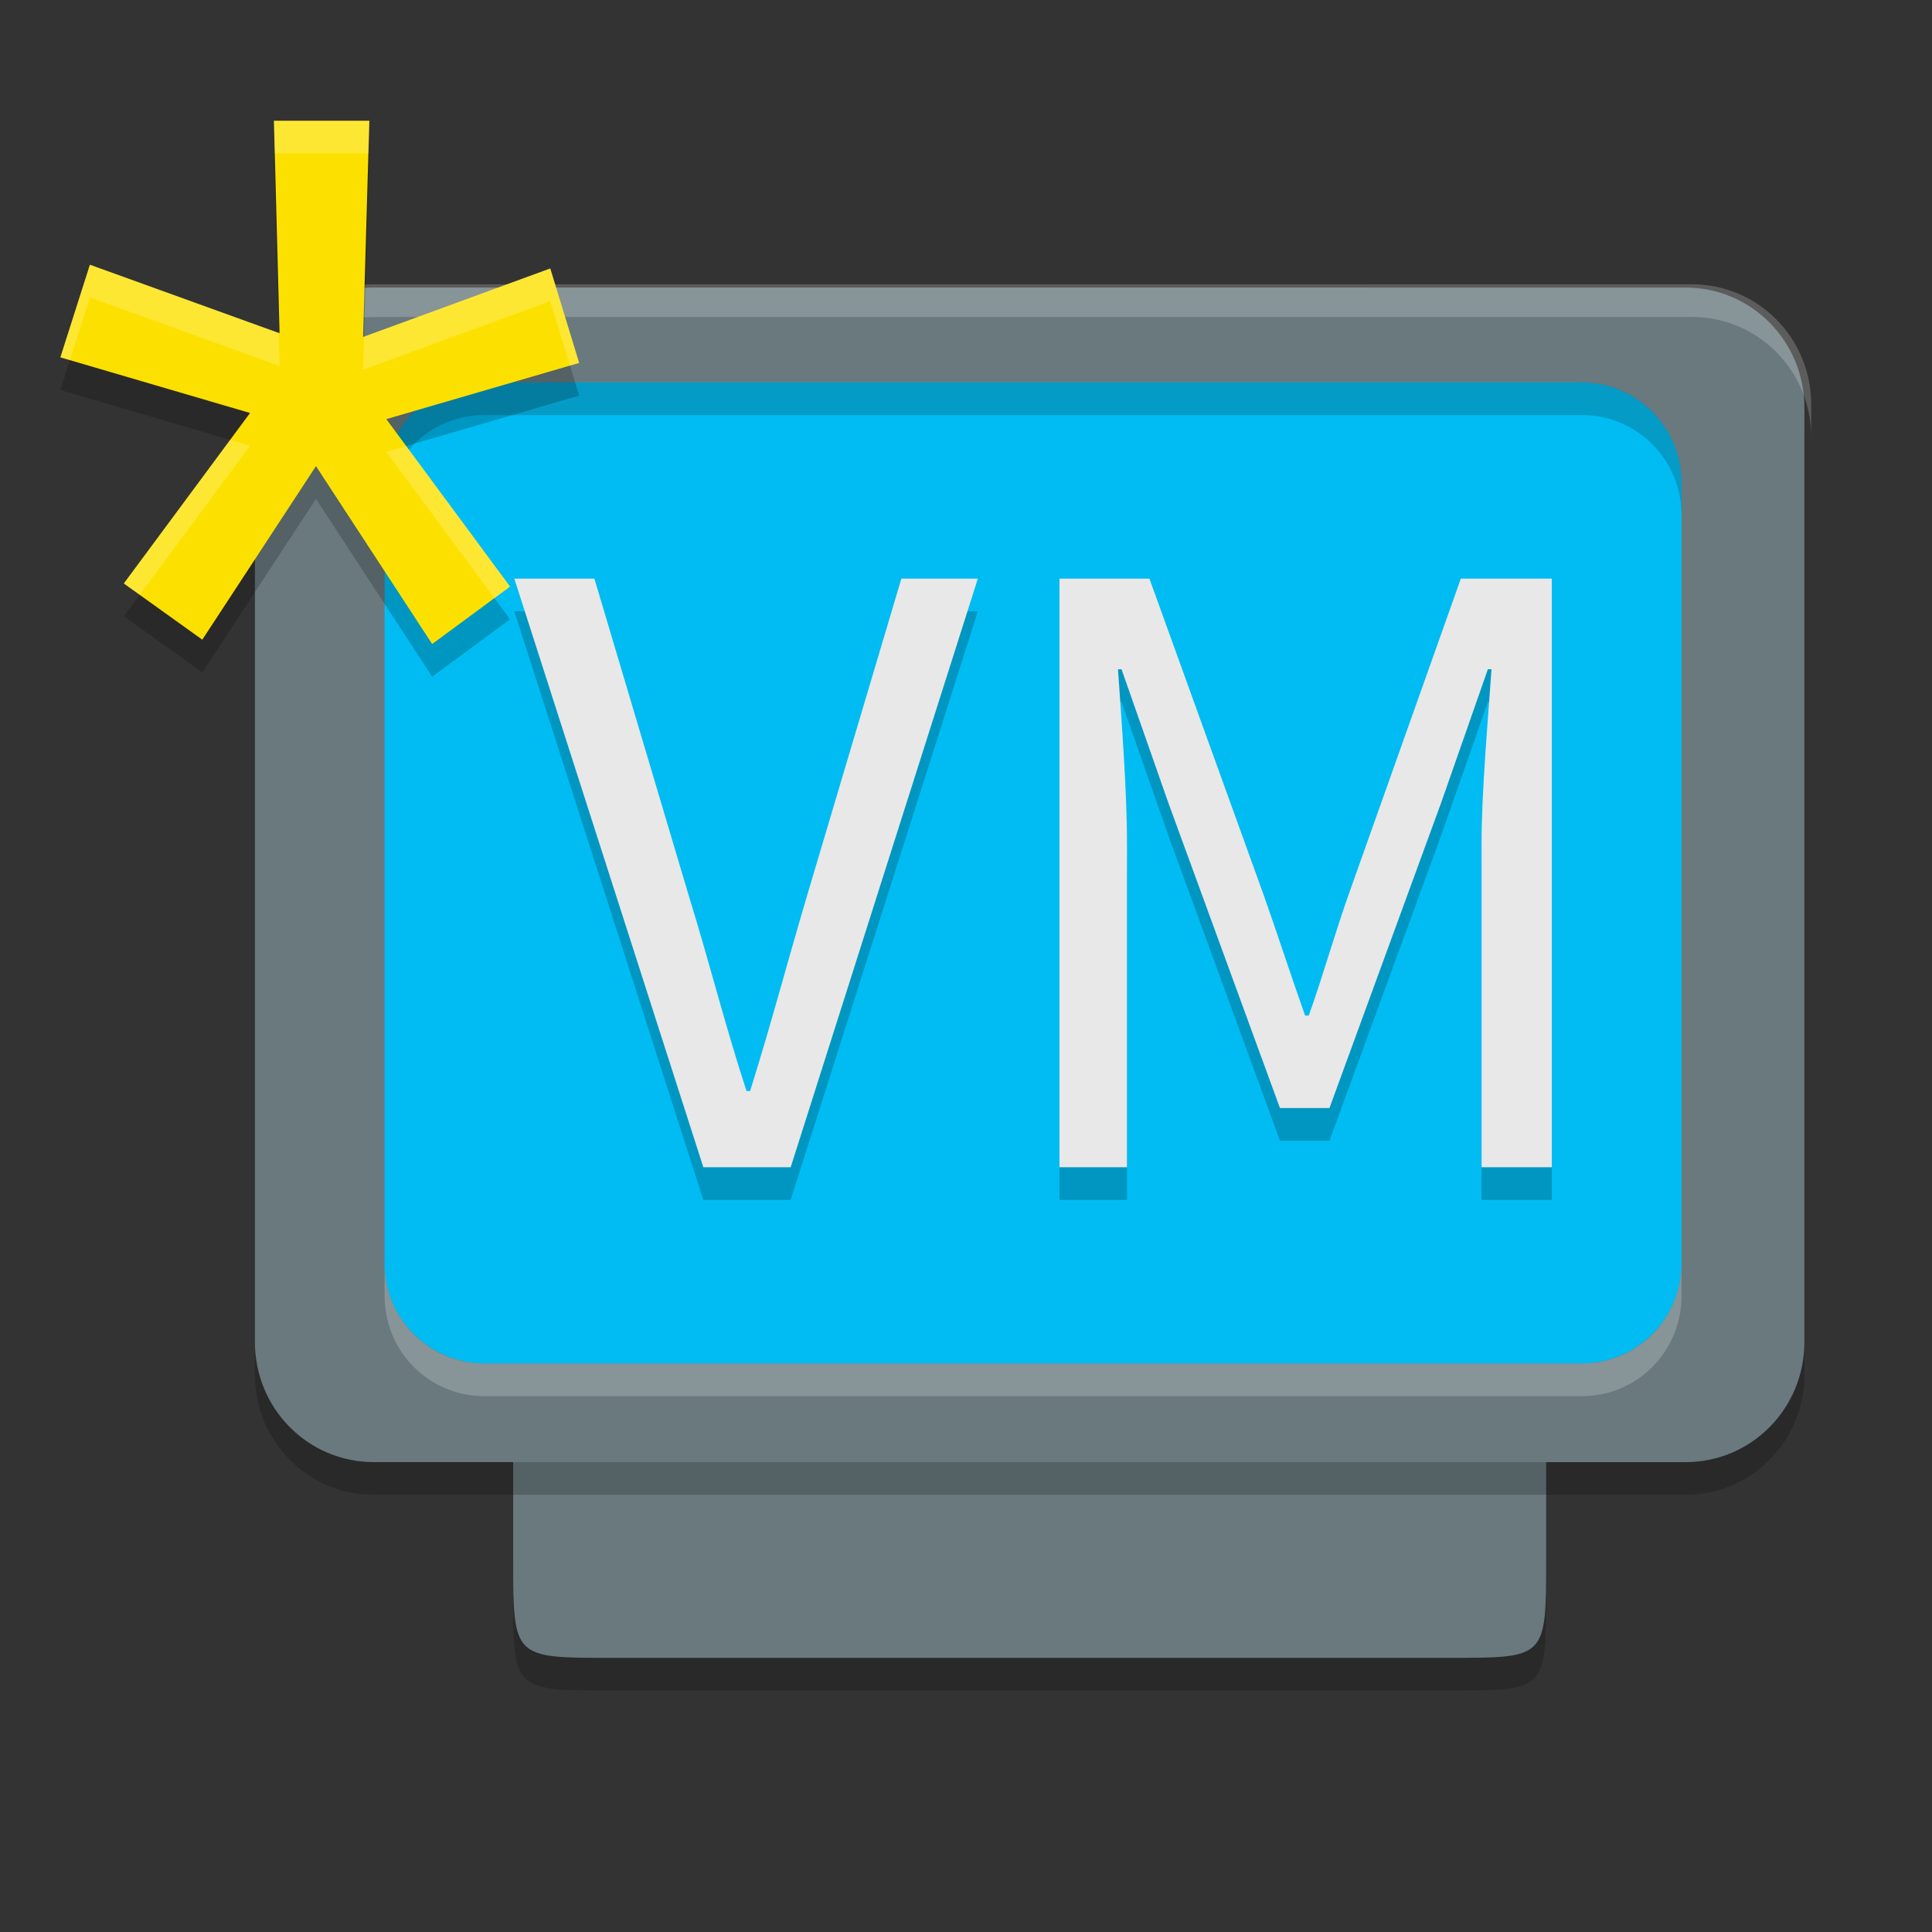 <svg width="64" height="64" version="1.1" viewBox="0 0 64 64" xmlns="http://www.w3.org/2000/svg">
 <rect x="0" y="0" width="64" height="64" fill="#333333" stroke="none"/>
 <path d="m12.381 10.606c-2.181 0-3.937 1.775-3.937 3.979v30.951c0 2.204 1.756 3.979 3.937 3.979h4.618v3.23c0 3.255 0 3.255 3.217 3.255h27.776c3.226 0 3.226 0.023 3.226-3.242v-3.242h4.618c2.181 0 3.937-1.775 3.937-3.979v-30.951c0-2.204-1.756-3.979-3.937-3.979z" style="opacity:.2"/>
 <path d="m12.381 9.525c-2.181 0-3.937 1.775-3.937 3.979v30.951c0 2.204 1.756 3.979 3.937 3.979h4.618v3.23c0 3.255 0 3.255 3.217 3.255h27.776c3.226 0 3.226 0.023 3.226-3.242v-3.242h4.618c2.181 0 3.937-1.775 3.937-3.979v-30.951c0-2.204-1.756-3.979-3.937-3.979z" style="fill:#69797e"/>
 <path d="m16.064 12.666c-1.841 0-3.324 1.483-3.324 3.324v25.854c0 1.841 1.483 3.322 3.324 3.322h36.316c1.841 0 3.322-1.481 3.322-3.322v-25.854c0-1.841-1.481-3.324-3.322-3.324h-36.316z" style="fill:#00BCF2"/>
 <path d="m16.036 12.667c-1.826 0-3.296 1.483-3.296 3.324v1.083c0-1.841 1.47-3.324 3.296-3.324h36.372c1.826 0 3.296 1.483 3.296 3.324v-1.083c0-1.841-1.47-3.324-3.296-3.324z" style="fill:#1b1b1b;opacity:.2"/>
 <path d="m12.399 9.417c-2.191 0-3.954 1.779-3.954 3.988v1.083c0-2.21 1.764-3.988 3.954-3.988h43.647c2.191 0 3.954 1.779 3.954 3.988v-1.083c0-2.21-1.764-3.988-3.954-3.988z" style="fill:#ffffff;opacity:.2"/>
 <path d="m52.408 46.25c1.826 0 3.296-1.483 3.296-3.324v-1.083c0 1.841-1.47 3.324-3.296 3.324h-36.372c-1.826 0-3.296-1.483-3.296-3.324v1.083c0 1.841 1.47 3.324 3.296 3.324z" style="fill:#ffffff;opacity:.2"/>
 <path d="m17.037 20.25 6.262 19.5h2.893l6.201-19.5h-2.534l-3.13 10.522c-0.686 2.319-1.164 4.162-1.88 6.451h-0.12c-0.745-2.289-1.191-4.133-1.907-6.451l-3.132-10.522zm18.06 0v19.5h2.236v-10.732c0-1.724-0.179-4.042-0.298-5.766h0.117l1.552 4.429 3.696 10.108h1.64l3.698-10.108 1.55-4.429h0.12c-0.119 1.724-0.329 4.042-0.329 5.766v10.732h2.326v-19.5h-3.012l-3.696 10.404c-0.477 1.338-0.865 2.735-1.343 4.073h-0.12c-0.477-1.338-0.924-2.735-1.401-4.073l-3.757-10.404z" style="opacity:.2"/>
 <path d="m17.037 19.167 6.262 19.5h2.893l6.201-19.5h-2.534l-3.13 10.522c-0.686 2.319-1.164 4.162-1.88 6.451h-0.12c-0.745-2.289-1.191-4.133-1.907-6.451l-3.132-10.522zm18.06 0v19.5h2.236v-10.732c0-1.724-0.179-4.042-0.298-5.766h0.117l1.552 4.429 3.696 10.108h1.64l3.698-10.108 1.55-4.429h0.12c-0.119 1.724-0.329 4.042-0.329 5.766v10.732h2.326v-19.5h-3.012l-3.696 10.404c-0.477 1.338-0.865 2.735-1.343 4.073h-0.12c-0.477-1.338-0.924-2.735-1.401-4.073l-3.757-10.404z" style="fill:#e8e8e8"/>
 <path d="m9.074 5.083 0.187 7.04-6.283-2.27-0.978 3.068l6.283 1.843-4.181 5.647 2.599 1.862 3.766-5.749 3.849 5.893 2.58-1.902-4.099-5.548 6.388-1.862-0.957-3.129-6.201 2.27 0.208-7.162z" style="opacity:.2"/>
 <path d="m9.074 4 0.187 7.04-6.283-2.27-0.978 3.068l6.283 1.843-4.181 5.647 2.599 1.862 3.766-5.749 3.849 5.893 2.58-1.902-4.099-5.548 6.388-1.862-0.957-3.129-6.201 2.27 0.208-7.162z" style="fill:#fce100"/>
 <path d="m9.074 4 0.029 1.083h3.101l0.031-1.083zm-6.096 4.769-0.978 3.068l0.315 0.093 0.663-2.078 6.283 2.27-0.029-1.094zm15.251 0.123-6.17 2.26-0.031 1.094 6.201-2.27 0.652 2.135 0.304-0.089zm-10.604 5.679-3.522 4.757 0.524 0.375 3.656-4.938zm5.832 0.203-0.659 0.193 3.581 4.847 0.518-0.383z" style="fill:#ffffff;opacity:.2"/>
 <rect x="16.999" y="48.434" width="34.219" height="1.081" rx="0" ry="0" style="opacity:.2"/>
</svg>
